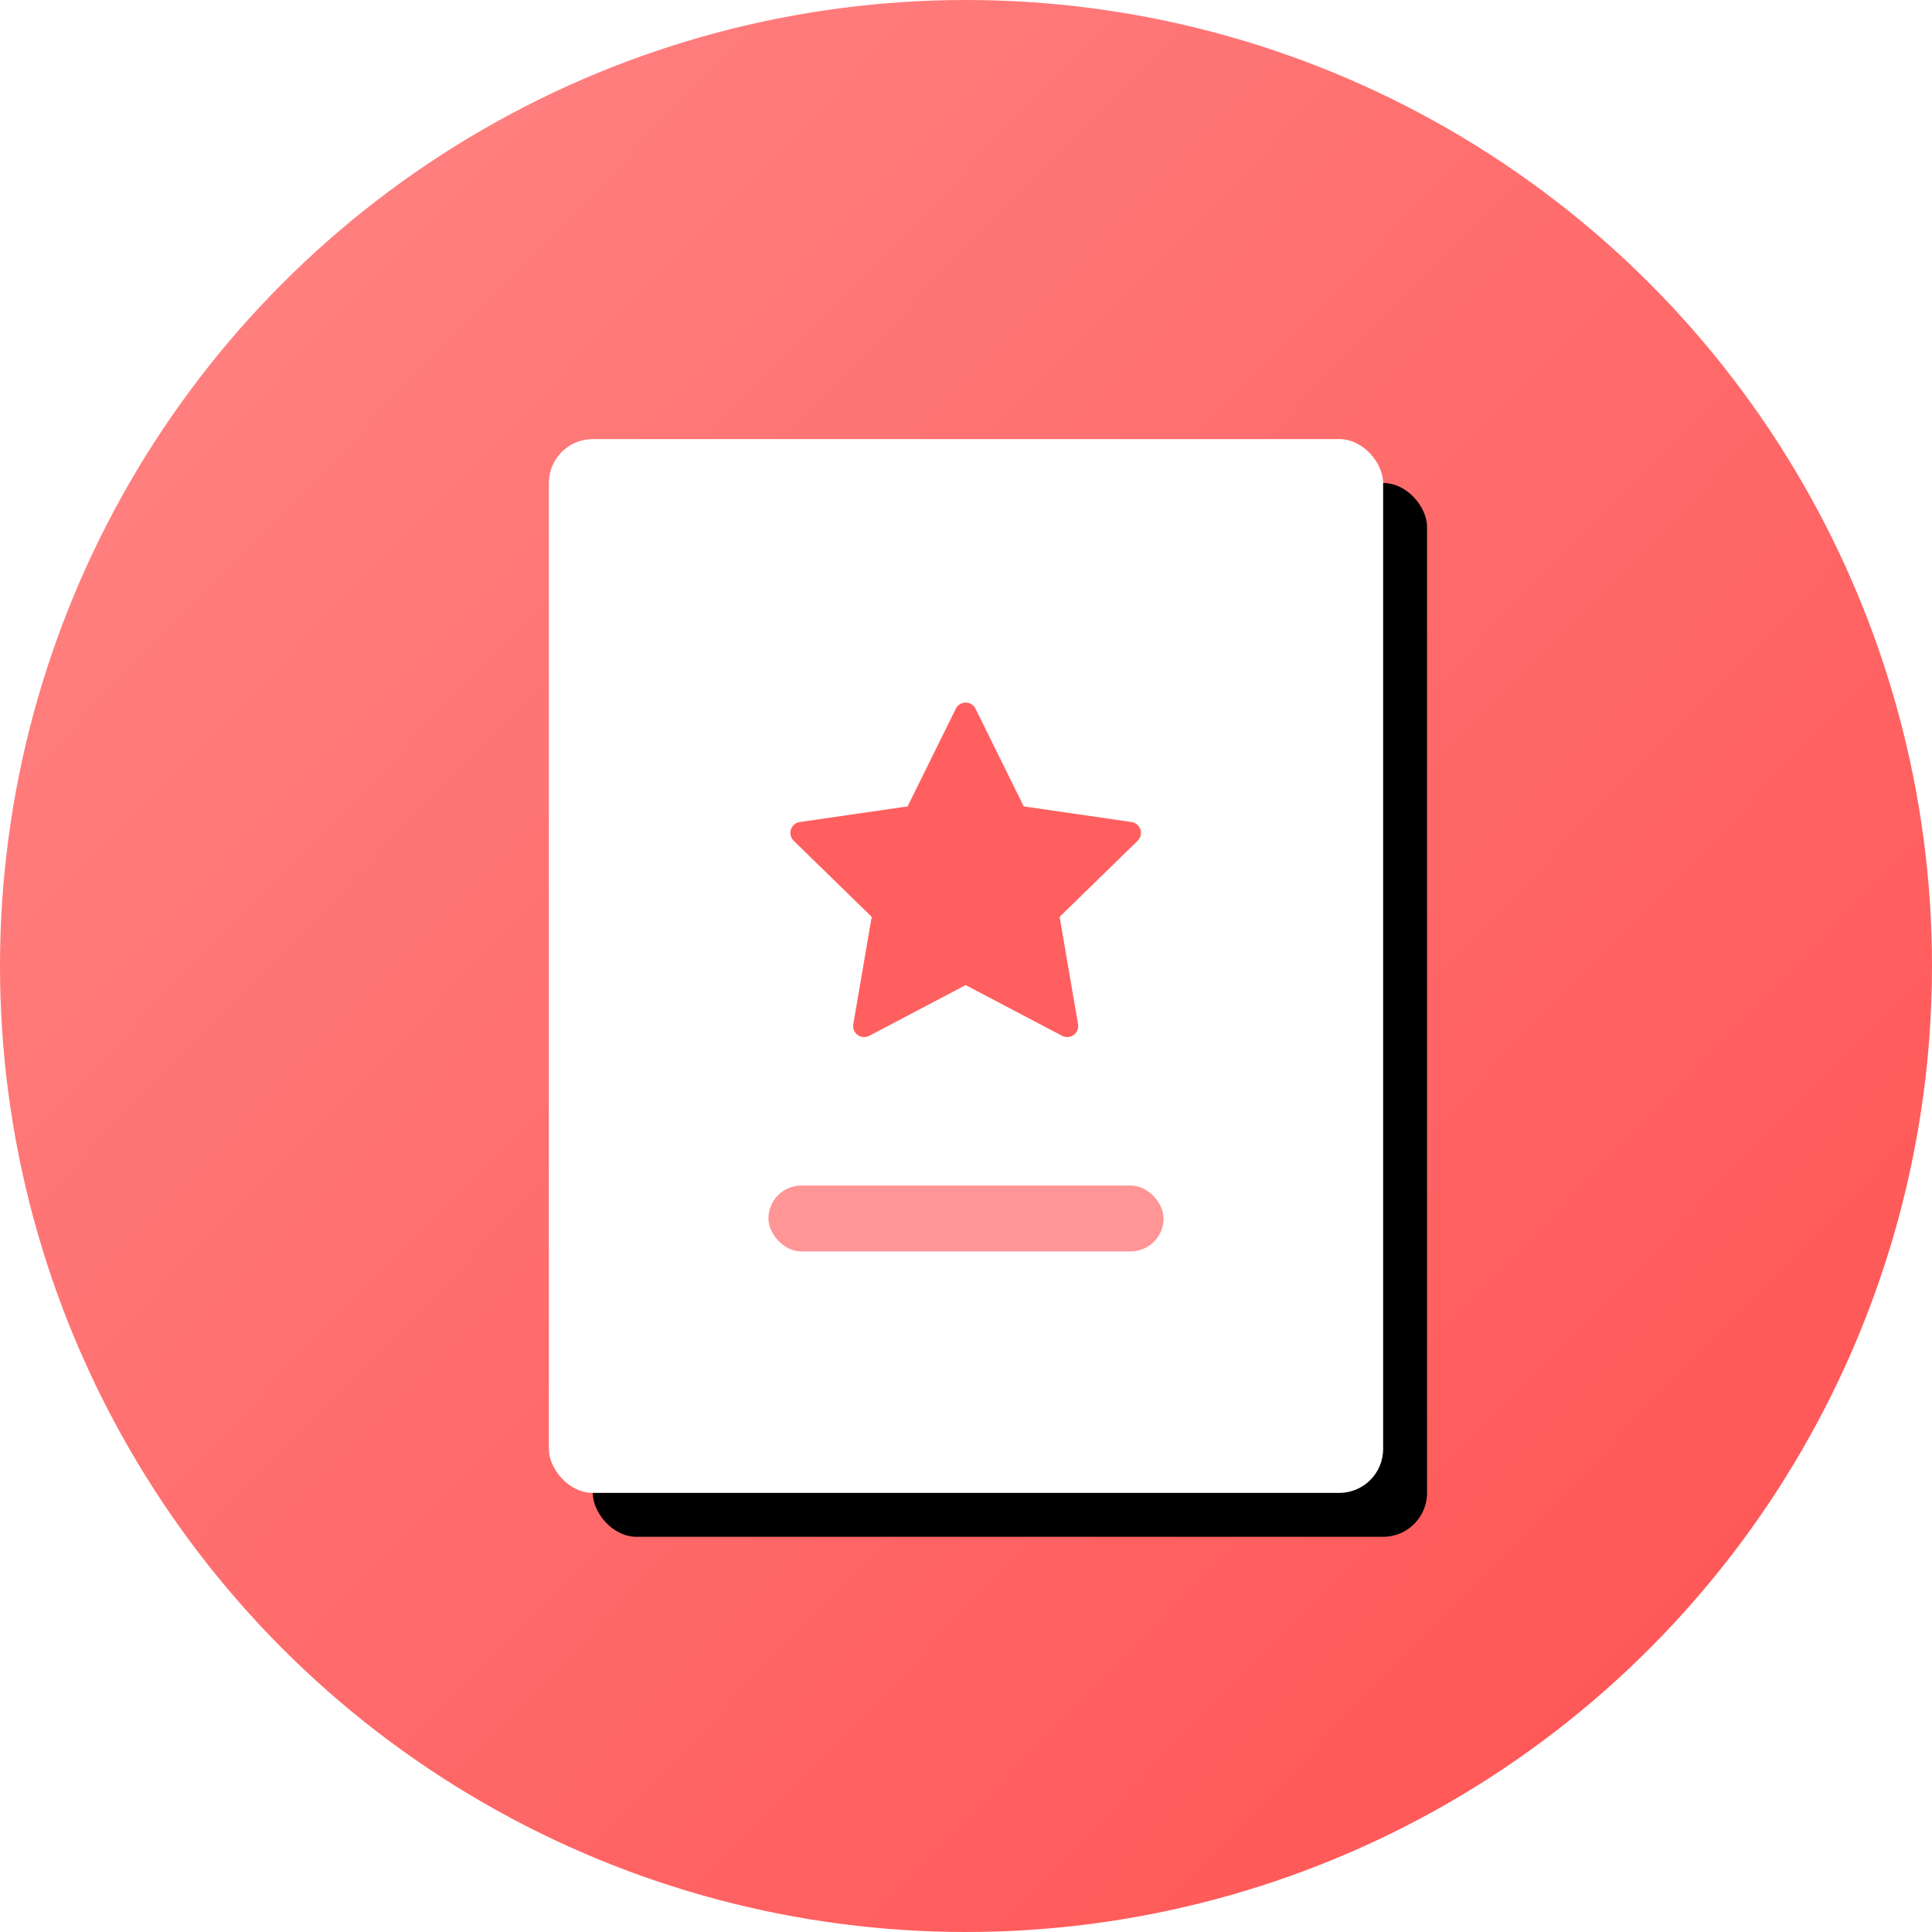 <?xml version="1.0" encoding="UTF-8"?>
<svg width="88px" height="88px" viewBox="0 0 88 88" version="1.1" xmlns="http://www.w3.org/2000/svg" xmlns:xlink="http://www.w3.org/1999/xlink">
    <!-- Generator: Sketch 50 (54983) - http://www.bohemiancoding.com/sketch -->
    <title>ic_签到福利</title>
    <desc>Created with Sketch.</desc>
    <defs>
        <linearGradient x1="0%" y1="0%" x2="102.909%" y2="100%" id="linearGradient-1">
            <stop stop-color="#FF8787" offset="0%"></stop>
            <stop stop-color="#FF4F4F" offset="100%"></stop>
        </linearGradient>
        <rect id="path-2" x="25" y="20" width="38" height="48" rx="2"></rect>
        <filter x="-13.2%" y="-10.4%" width="136.8%" height="129.2%" filterUnits="objectBoundingBox" id="filter-3">
            <feOffset dx="2" dy="2" in="SourceAlpha" result="shadowOffsetOuter1"></feOffset>
            <feGaussianBlur stdDeviation="2" in="shadowOffsetOuter1" result="shadowBlurOuter1"></feGaussianBlur>
            <feColorMatrix values="0 0 0 0 0.8   0 0 0 0 0.161   0 0 0 0 0.161  0 0 0 0.2 0" type="matrix" in="shadowBlurOuter1"></feColorMatrix>
        </filter>
    </defs>
    <g id="Page-1" stroke="none" stroke-width="1" fill="none" fill-rule="evenodd">
        <g id="首页_关键字搜索-copy" transform="translate(-613, -278)">
            <g id="金刚区" transform="translate(0, 232)">
                <g id="Group-8" transform="translate(601, 46)">
                    <g id="ic_签到福利" transform="translate(12, 0)">
                        <circle id="Oval-2-Copy-3" fill="url(#linearGradient-1)" cx="44" cy="44" r="44"></circle>
                        <g id="Rectangle-21">
                            <use fill="black" fill-opacity="1" filter="url(#filter-3)" xlink:href="#path-2"></use>
                            <use fill="#FFFFFF" fill-rule="evenodd" xlink:href="#path-2"></use>
                        </g>
                        <path d="M43.985,44.87 L39.592,47.18 C39.347,47.309 39.045,47.215 38.916,46.97 C38.865,46.873 38.848,46.761 38.866,46.653 L39.705,41.761 L36.151,38.296 C35.953,38.104 35.949,37.787 36.142,37.589 C36.219,37.511 36.319,37.459 36.428,37.443 L41.34,36.73 L43.537,32.279 C43.659,32.031 43.959,31.93 44.206,32.052 C44.305,32.1 44.385,32.18 44.433,32.279 L46.63,36.73 L51.542,37.443 C51.815,37.483 52.005,37.737 51.965,38.01 C51.949,38.119 51.898,38.22 51.819,38.296 L48.265,41.761 L49.104,46.653 C49.151,46.925 48.968,47.184 48.696,47.23 C48.587,47.249 48.476,47.231 48.378,47.18 L43.985,44.87 Z" id="Star" fill="#FF5F5F"></path>
                        <rect id="Rectangle-22" fill="#FF9595" x="35" y="54" width="18" height="3" rx="1.5"></rect>
                    </g>
                </g>
            </g>
        </g>
    </g>
</svg>